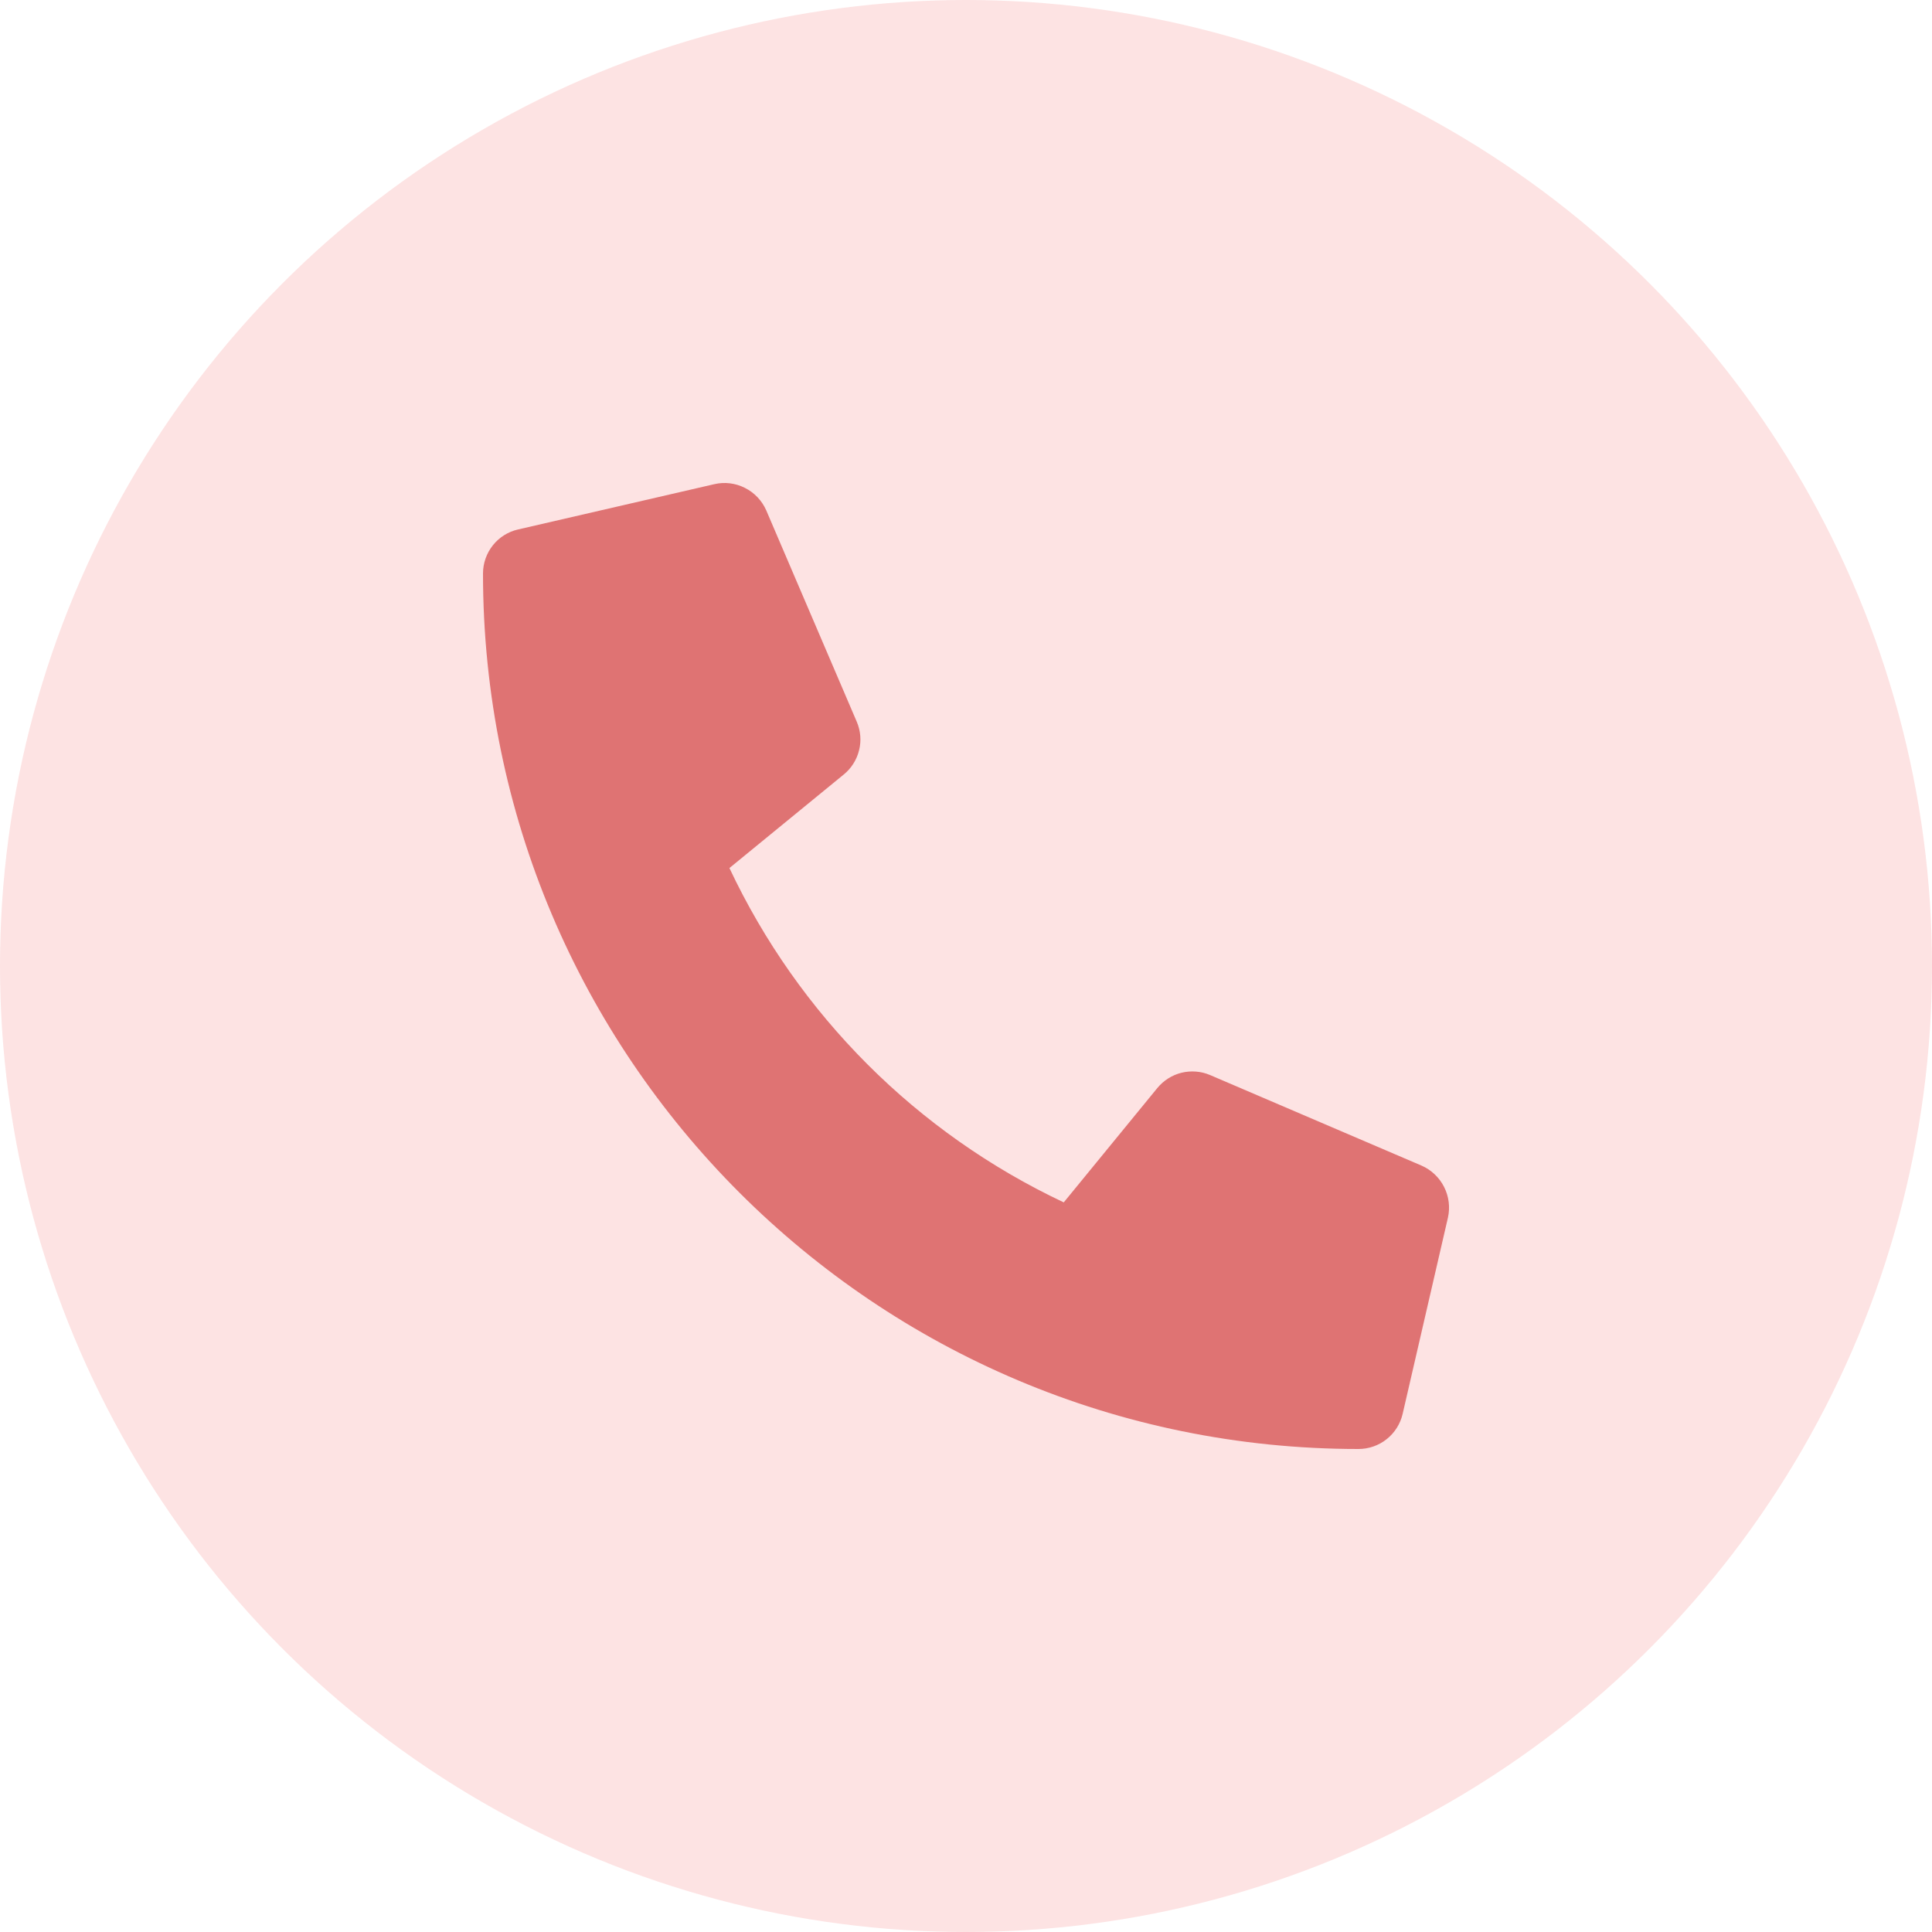 <svg width="20" height="20" viewBox="0 0 20 20" fill="none" xmlns="http://www.w3.org/2000/svg">
<circle cx="10" cy="10" r="10" fill="#FDE3E3"/>
<path d="M14.715 12.066L12.527 11.129C12.434 11.089 12.33 11.081 12.231 11.105C12.133 11.129 12.045 11.185 11.98 11.264L11.012 12.447C9.491 11.73 8.268 10.507 7.551 8.986L8.734 8.018C8.813 7.954 8.869 7.865 8.893 7.767C8.918 7.668 8.909 7.564 8.869 7.471L7.932 5.283C7.888 5.183 7.81 5.1 7.712 5.051C7.614 5.001 7.502 4.987 7.395 5.012L5.363 5.481C5.26 5.504 5.168 5.562 5.102 5.645C5.036 5.728 5 5.831 5 5.937C5 10.947 9.061 15 14.063 15C14.169 15 14.272 14.964 14.355 14.898C14.438 14.832 14.496 14.74 14.52 14.637L14.989 12.605C15.013 12.498 14.999 12.385 14.949 12.287C14.899 12.188 14.816 12.11 14.715 12.066Z" fill="#DF7373"/>
</svg>
